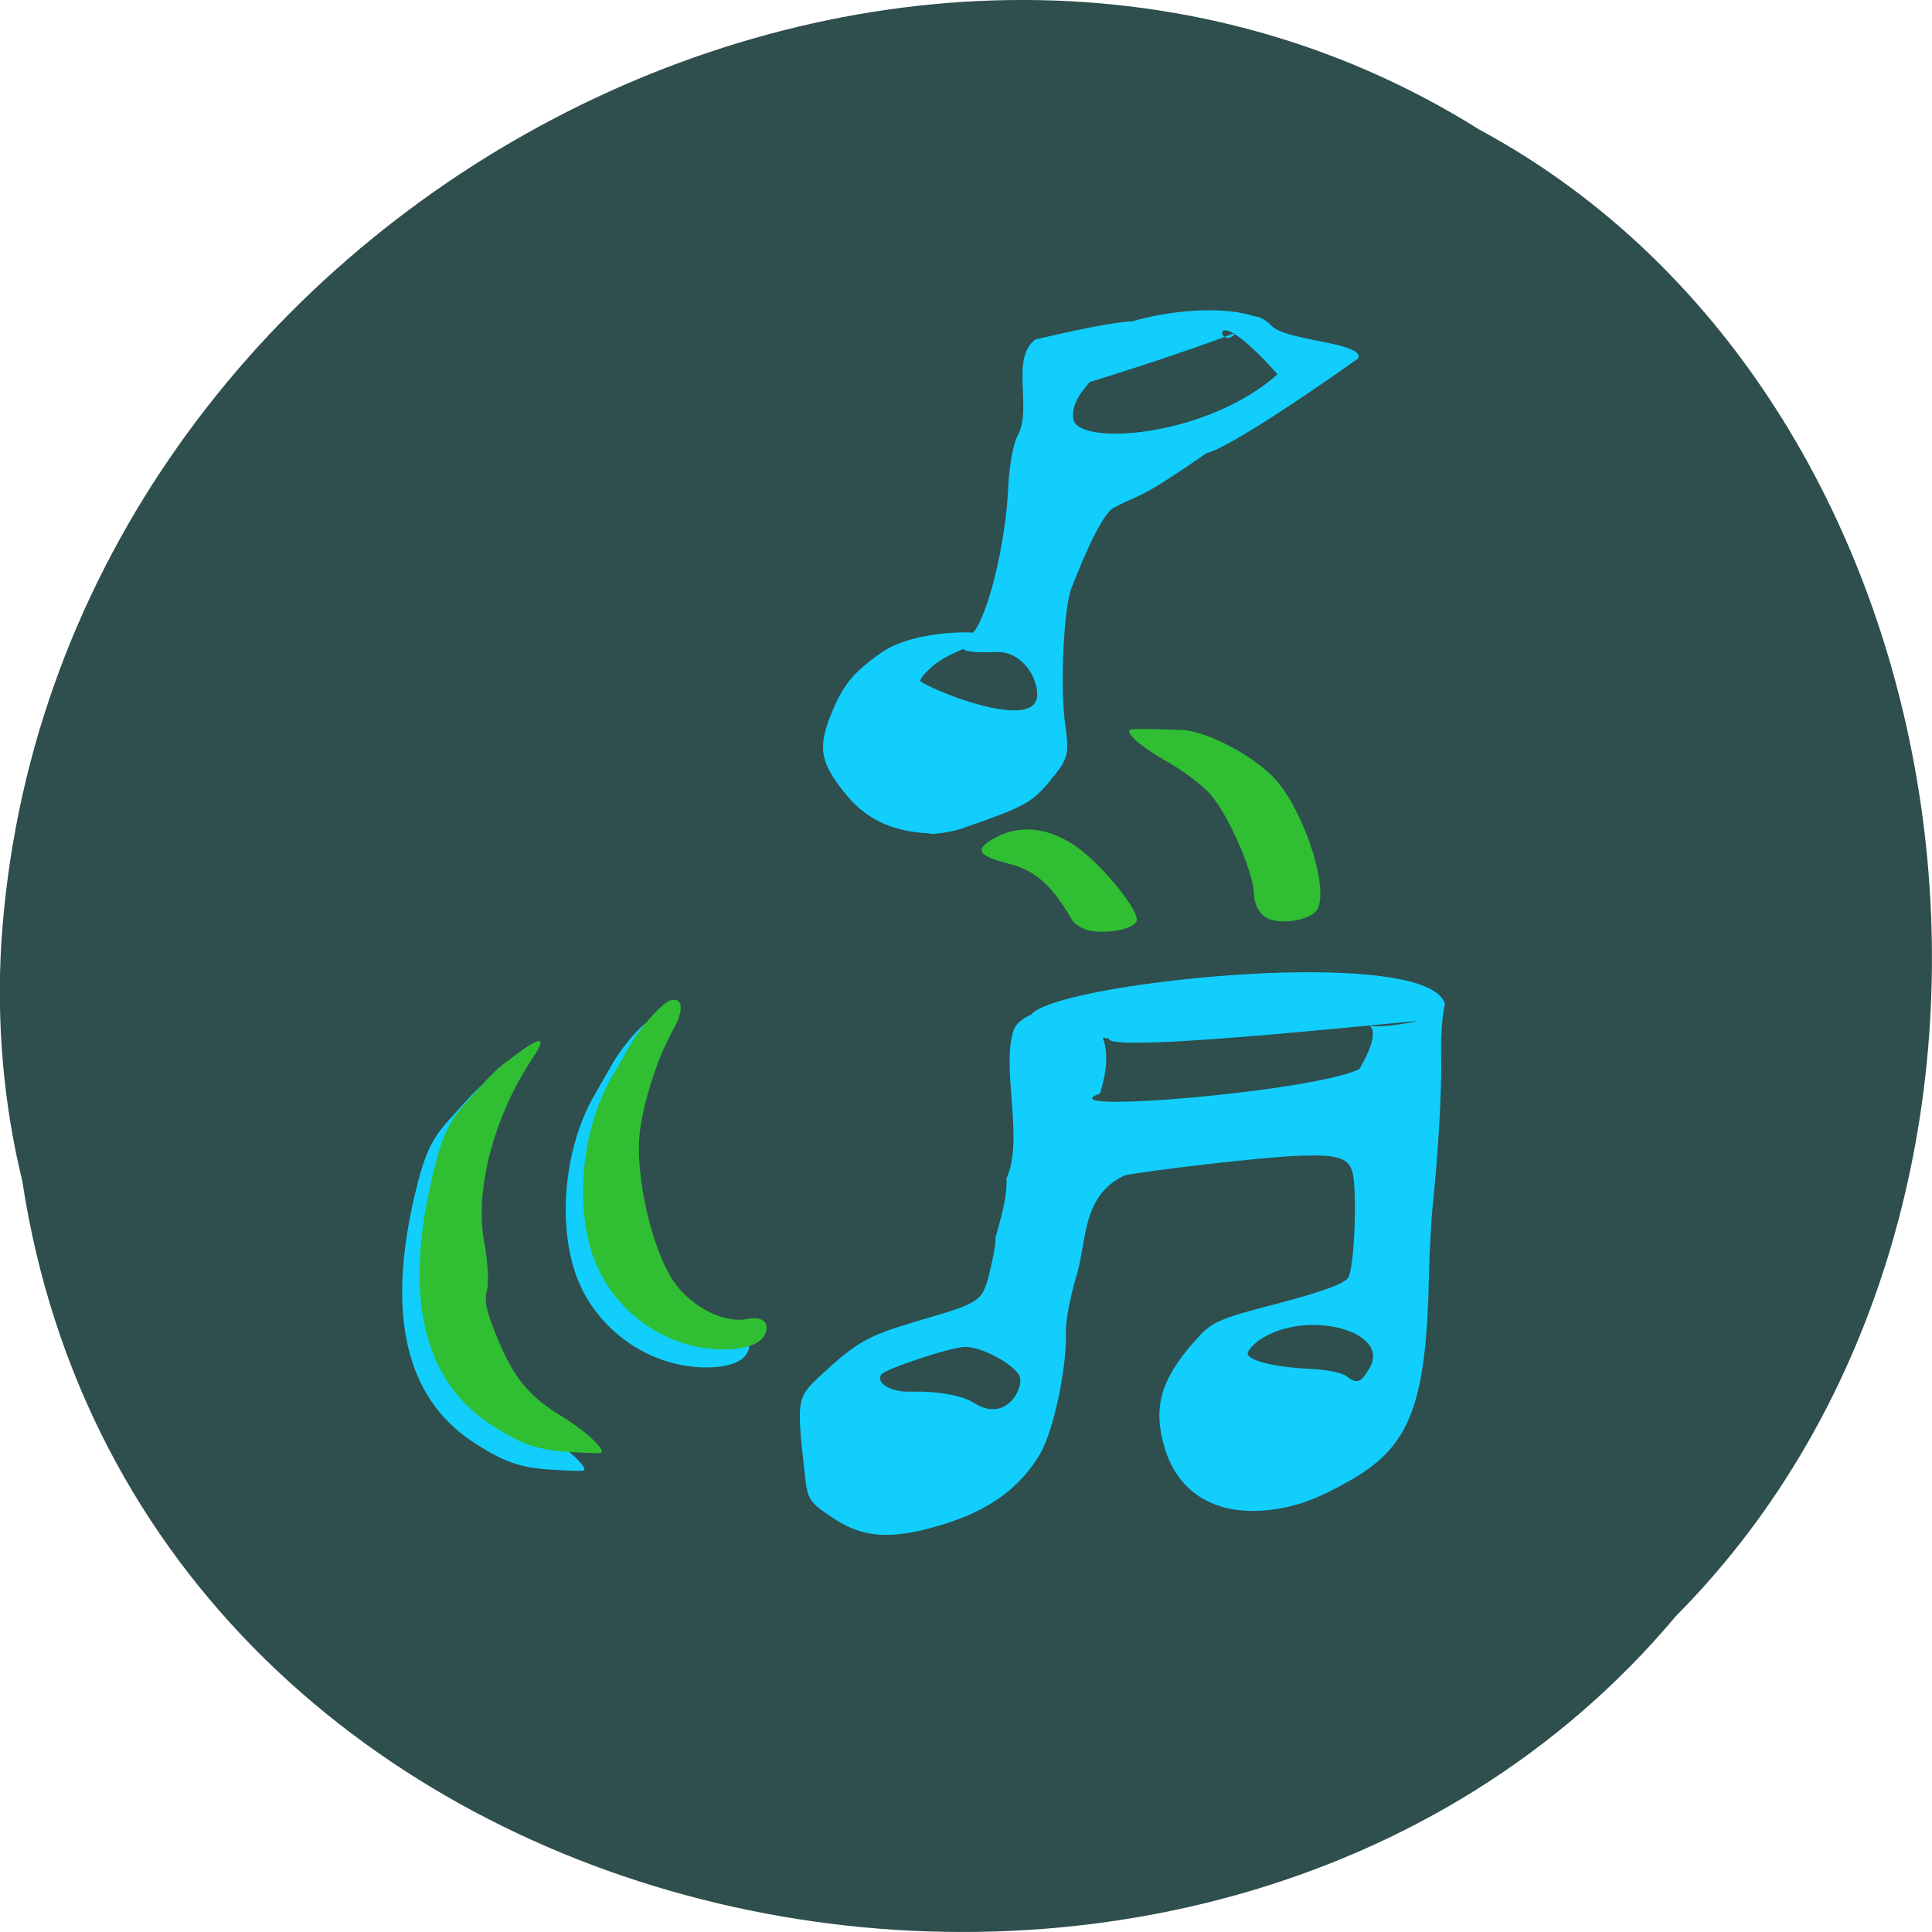 <svg xmlns="http://www.w3.org/2000/svg" viewBox="0 0 24 24"><path d="m 0.277 14.672 c 1.488 9.758 14.707 12.367 20.543 5.402 c 5.137 -5.172 3.855 -15.07 -2.445 -18.465 c -7.238 -4.543 -17.781 1.07 -18.359 10.113 c -0.059 0.988 0.027 1.992 0.262 2.953" fill="#2f4e4e"/><path d="m 15.672 18.766 c -0.602 0.039 -1.035 -0.238 -1.199 -0.762 c -0.156 -0.512 -0.063 -0.859 0.371 -1.348 c 0.211 -0.238 0.27 -0.266 1.035 -0.465 c 0.57 -0.152 0.828 -0.246 0.871 -0.324 c 0.063 -0.121 0.102 -0.781 0.07 -1.18 c -0.023 -0.301 -0.133 -0.352 -0.719 -0.328 c -0.414 0.016 -1.809 0.176 -2.129 0.242 c -0.531 0.246 -0.469 0.805 -0.594 1.227 c -0.078 0.258 -0.141 0.578 -0.137 0.711 c 0.016 0.438 -0.152 1.234 -0.32 1.52 c -0.234 0.398 -0.586 0.668 -1.102 0.844 c -0.688 0.23 -1.074 0.219 -1.461 -0.039 c -0.313 -0.207 -0.328 -0.23 -0.363 -0.574 c -0.102 -0.906 -0.098 -0.93 0.203 -1.207 c 0.445 -0.414 0.59 -0.492 1.184 -0.668 c 0.816 -0.238 0.82 -0.242 0.914 -0.621 c 0.047 -0.188 0.078 -0.375 0.07 -0.418 c 0.066 -0.246 0.148 -0.496 0.137 -0.738 c 0.227 -0.484 -0.082 -1.418 0.098 -1.863 c 0.191 -0.367 1.465 -0.441 1.063 0.809 c -0.711 0.262 2.688 -0.027 3.223 -0.305 c 0.516 -0.875 -0.441 -0.375 0.715 -0.59 c 0.227 -0.047 -3.887 0.418 -3.828 0.211 c -3.617 -0.332 3.914 -1.391 4.176 -0.426 c -0.031 0.105 -0.055 0.395 -0.047 0.645 c 0.008 0.441 -0.035 1.172 -0.105 1.859 c -0.02 0.18 -0.039 0.566 -0.047 0.859 c -0.031 1.582 -0.23 2.113 -0.934 2.527 c -0.465 0.273 -0.766 0.375 -1.141 0.402 m 1.336 -1.77 c 0.273 -0.461 -0.777 -0.738 -1.352 -0.359 c -0.094 0.063 -0.168 0.145 -0.16 0.184 c 0.02 0.086 0.348 0.164 0.781 0.184 c 0.191 0.008 0.391 0.047 0.445 0.09 c 0.129 0.102 0.18 0.082 0.285 -0.098 m -4.402 0.348 c 0.047 -0.07 0.078 -0.176 0.063 -0.23 c -0.031 -0.145 -0.477 -0.391 -0.688 -0.383 c -0.18 0.004 -0.996 0.277 -1.039 0.344 c -0.066 0.102 0.121 0.215 0.332 0.211 c 0.375 -0.008 0.672 0.043 0.836 0.148 c 0.188 0.121 0.383 0.082 0.496 -0.09 m -5.723 0.914 c -0.434 -0.023 -0.637 -0.098 -1.035 -0.363 c -0.813 -0.551 -1.047 -1.574 -0.699 -3.051 c 0.121 -0.508 0.203 -0.688 0.43 -0.938 c 0.348 -0.387 0.359 -0.402 0.613 -0.59 c 0.313 -0.23 0.383 -0.219 0.211 0.039 c -0.48 0.711 -0.73 1.641 -0.609 2.285 c 0.047 0.25 0.063 0.527 0.035 0.617 c -0.035 0.121 -0.004 0.266 0.129 0.582 c 0.203 0.496 0.395 0.73 0.801 0.977 c 0.305 0.184 0.578 0.445 0.477 0.453 c -0.031 0.004 -0.188 0 -0.352 -0.012 m 1.766 -1.277 c -0.609 -0.043 -1.172 -0.434 -1.437 -0.996 c -0.309 -0.656 -0.23 -1.711 0.18 -2.402 c 0.066 -0.113 0.16 -0.277 0.211 -0.367 c 0.141 -0.25 0.414 -0.547 0.52 -0.57 c 0.145 -0.031 0.148 0.137 0.02 0.367 c -0.184 0.328 -0.355 0.844 -0.41 1.238 c -0.078 0.547 0.156 1.555 0.445 1.93 c 0.23 0.301 0.617 0.484 0.891 0.426 c 0.191 -0.043 0.289 0.055 0.207 0.203 c -0.066 0.129 -0.309 0.195 -0.625 0.172 m 2.902 -6.629 c -0.48 -0.02 -0.813 -0.18 -1.074 -0.516 c -0.316 -0.398 -0.332 -0.582 -0.109 -1.082 c 0.129 -0.281 0.254 -0.422 0.574 -0.648 c 0.367 -0.254 1.039 -0.273 1.242 -0.238 c 0.301 0.051 -0.285 0.164 -0.555 0.367 c -0.117 0.09 -0.211 0.191 -0.203 0.227 c 0.195 0.133 1.375 0.602 1.449 0.207 c 0.031 -0.215 -0.164 -0.578 -0.5 -0.57 c -0.383 0.012 -0.574 -0.008 -0.316 -0.219 c 0.191 -0.156 0.434 -1.129 0.461 -1.855 c 0.012 -0.254 0.066 -0.535 0.121 -0.625 c 0.176 -0.34 -0.098 -0.949 0.215 -1.184 c 2.914 -0.684 0.281 0.332 0.477 1.01 c 0.117 0.313 1.668 0.191 2.531 -0.578 c -0.883 -0.992 -0.734 -0.285 -0.539 -0.492 c 0.059 -0.203 0.246 -0.336 0.465 -0.109 c 0.188 0.191 1.148 0.203 1.078 0.402 c -0.309 0.223 -1.563 1.098 -1.887 1.18 c -0.898 0.621 -0.809 0.492 -1.156 0.68 c -0.184 0.109 -0.48 0.895 -0.52 0.992 c -0.098 0.25 -0.145 1.238 -0.078 1.703 c 0.051 0.367 0.039 0.418 -0.184 0.688 c -0.227 0.277 -0.316 0.328 -1.109 0.602 c -0.109 0.035 -0.281 0.066 -0.383 0.063 m 1.449 -5.461 c -0.008 -0.875 2.02 -1.254 2.68 -0.926 c -0.117 0.145 -2.512 0.906 -2.68 0.926" fill="#11cefc"/><path d="m 7.102 18.04 c -0.434 -0.027 -0.637 -0.098 -1.035 -0.363 c -0.813 -0.551 -1.047 -1.578 -0.699 -3.051 c 0.121 -0.512 0.203 -0.691 0.43 -0.938 c 0.348 -0.391 0.359 -0.402 0.617 -0.59 c 0.309 -0.234 0.379 -0.219 0.207 0.039 c -0.48 0.711 -0.727 1.641 -0.609 2.281 c 0.047 0.25 0.063 0.527 0.035 0.617 c -0.035 0.121 -0.004 0.266 0.129 0.582 c 0.203 0.5 0.395 0.73 0.801 0.977 c 0.305 0.184 0.578 0.445 0.477 0.457 c -0.031 0.004 -0.188 -0.004 -0.352 -0.012 m 1.766 -1.281 c -0.609 -0.043 -1.172 -0.43 -1.438 -0.996 c -0.309 -0.656 -0.23 -1.707 0.18 -2.402 c 0.066 -0.109 0.16 -0.277 0.211 -0.367 c 0.141 -0.246 0.414 -0.547 0.52 -0.57 c 0.145 -0.031 0.152 0.137 0.02 0.371 c -0.184 0.324 -0.355 0.844 -0.41 1.238 c -0.078 0.543 0.156 1.551 0.445 1.926 c 0.23 0.301 0.617 0.484 0.891 0.426 c 0.191 -0.039 0.289 0.055 0.207 0.207 c -0.066 0.125 -0.309 0.191 -0.625 0.168 m 6.848 -5.367 c -0.086 -0.059 -0.137 -0.164 -0.141 -0.285 c -0.004 -0.281 -0.34 -1.035 -0.566 -1.266 c -0.105 -0.109 -0.336 -0.281 -0.512 -0.379 c -0.172 -0.098 -0.363 -0.227 -0.418 -0.293 c -0.109 -0.129 -0.125 -0.125 0.594 -0.102 c 0.328 0.012 0.949 0.348 1.195 0.645 c 0.375 0.453 0.66 1.422 0.473 1.613 c -0.121 0.125 -0.492 0.164 -0.625 0.066 m -2.168 0.172 c -0.094 -0.016 -0.199 -0.078 -0.234 -0.137 c -0.246 -0.43 -0.461 -0.617 -0.793 -0.699 c -0.398 -0.098 -0.43 -0.188 -0.121 -0.34 c 0.297 -0.148 0.652 -0.098 0.984 0.141 c 0.316 0.227 0.777 0.797 0.734 0.914 c -0.035 0.094 -0.34 0.16 -0.57 0.121" fill="#30be33"/></svg>